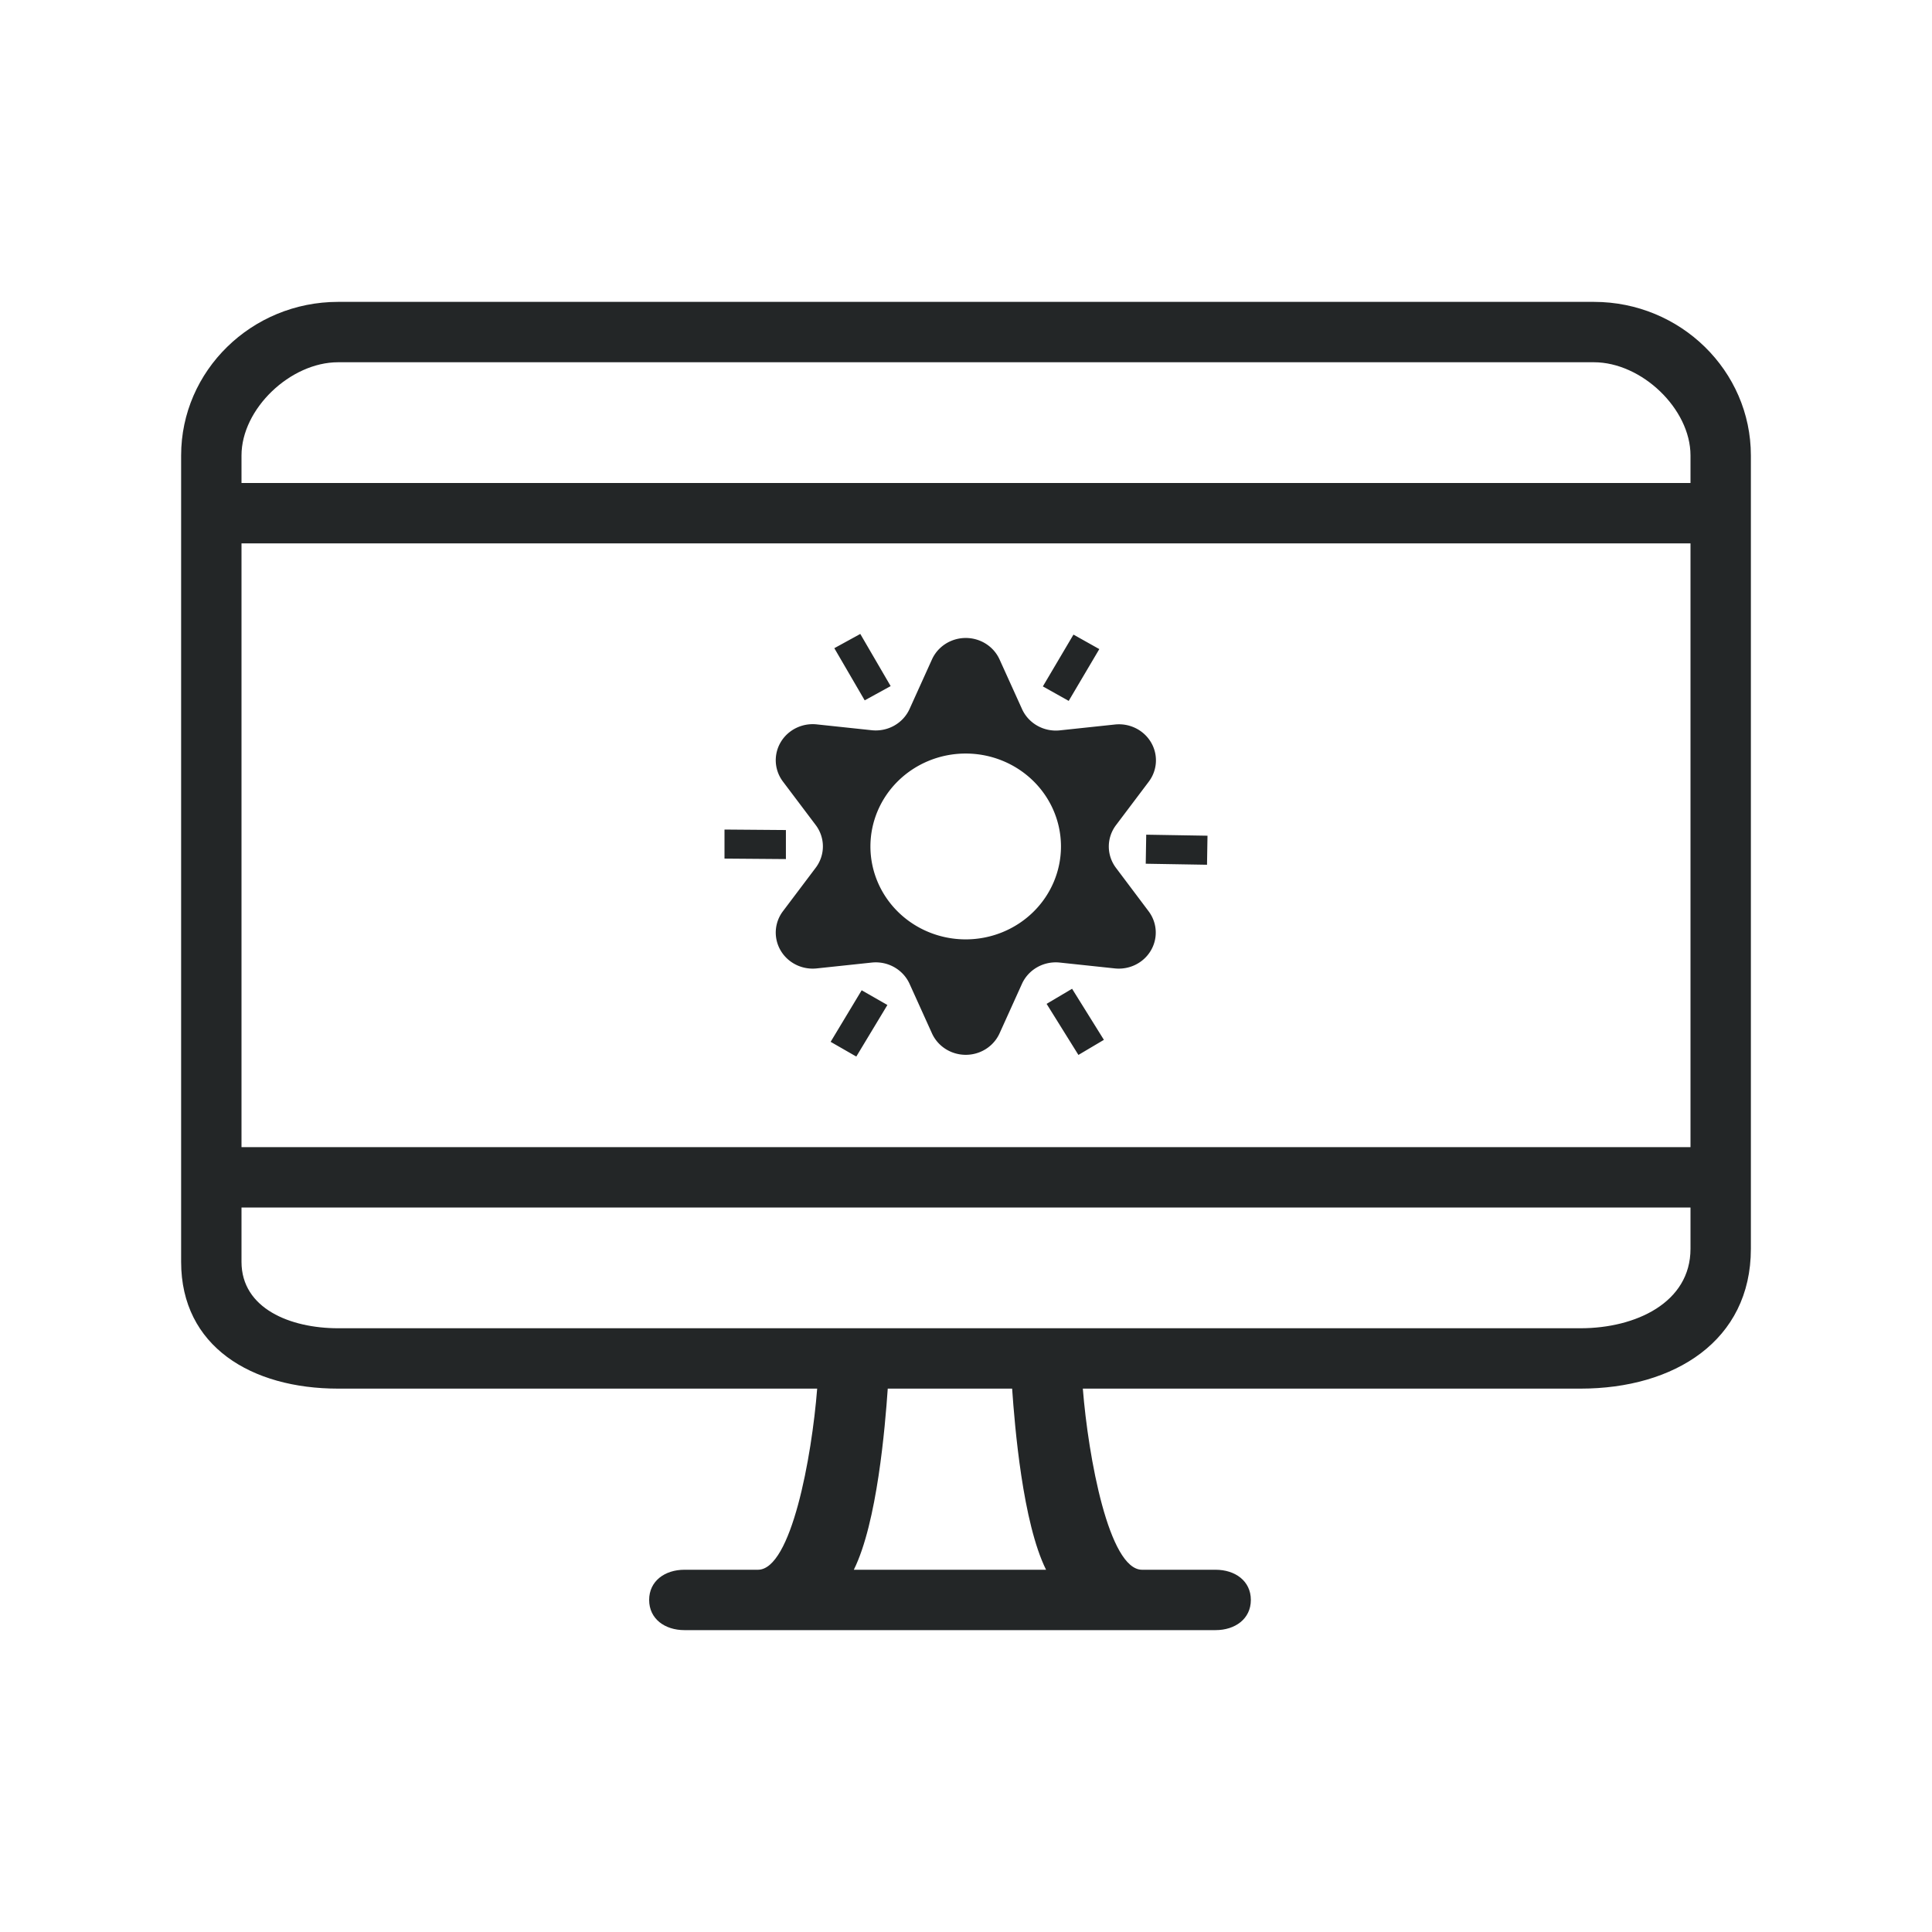 <?xml version="1.0" encoding="UTF-8" standalone="no"?>
<svg
   width="32"
   height="32"
   version="1.1"
   id="svg12"
   sodipodi:docname="video.svg"
   inkscape:version="1.2 (dc2aedaf03, 2022-05-15)"
   xmlns:inkscape="http://www.inkscape.org/namespaces/inkscape"
   xmlns:sodipodi="http://sodipodi.sourceforge.net/DTD/sodipodi-0.dtd"
   xmlns="http://www.w3.org/2000/svg"
   xmlns:svg="http://www.w3.org/2000/svg"
   xmlns:rdf="http://www.w3.org/1999/02/22-rdf-syntax-ns#"
   xmlns:cc="http://creativecommons.org/ns#"
   xmlns:dc="http://purl.org/dc/elements/1.1/">
  <defs
     id="defs16" />
  <sodipodi:namedview
     pagecolor="#ffffff"
     bordercolor="#666666"
     borderopacity="1"
     objecttolerance="10"
     gridtolerance="10"
     guidetolerance="10"
     inkscape:pageopacity="0"
     inkscape:pageshadow="2"
     inkscape:window-width="1920"
     inkscape:window-height="1002"
     id="namedview14"
     showgrid="false"
     inkscape:zoom="6.9384855"
     inkscape:cx="37.616278"
     inkscape:cy="23.420097"
     inkscape:window-x="0"
     inkscape:window-y="0"
     inkscape:window-maximized="1"
     inkscape:current-layer="svg12"
     inkscape:document-rotation="0"
     inkscape:pagecheckerboard="0"
     inkscape:lockguides="true"
     inkscape:showpageshadow="2"
     inkscape:deskcolor="#d1d1d1">
    <inkscape:grid
       type="xygrid"
       id="grid988"
       originx="0"
       originy="0" />
  </sodipodi:namedview>
  <g
     id="video-display-brightness"
     style="fill:#232627;fill-opacity:1">
    <rect
       style="opacity:0.001;fill:#232627;fill-opacity:1"
       width="32"
       height="32"
       x="0"
       y="0"
       id="rect7" />
    <path
       d="M 26.4,5 H 5.6 C 4.166,5 3,6.141 3,7.544 V 20.9 C 3,22.303 4.166,23 5.6,23 h 7.935 c -0.089,1.133 -0.43,3 -0.981,3 h -1.218 c -0.322,0 -0.584,0.185 -0.584,0.5 0,0.315 0.261,0.5 0.584,0.5 h 8.798 c 0.322,0 0.584,-0.185 0.584,-0.5 0,-0.315 -0.261,-0.5 -0.584,-0.5 h -1.218 c -0.549,0 -0.891,-1.867 -0.981,-3 h 8.244 C 27.734,23 29,22.206 29,20.684 V 7.544 C 29,6.141 27.834,5 26.4,5 Z M 4,9 H 28 V 19 H 4 Z M 5.6,6 H 26.4 C 27.19,6 28,6.771 28,7.544 V 8 H 4 V 7.544 C 4,6.771 4.81,6 5.6,6 Z M 17.326,26 h -3.184 c 0.387,-0.78 0.518,-2.368 0.562,-3 h 2.06 c 0.044,0.632 0.175,2.22 0.562,3 z m 8.852,-4 H 5.6 C 4.81,22 4,21.674 4,20.9 V 20 h 24 v 0.684 C 28,21.576 27.091,22 26.179,22 Z"
       id="path4-3"
       style="fill:#232627;fill-opacity:1;stroke-width:0.289"
       sodipodi:nodetypes="ssssscsssssssscsssscccccsssccsscccccsssccss" />
    <path
       d="m 18.483,14.373 a 0.612,0.597 0 0 1 0,-0.704 l 0.545,-0.723 A 0.612,0.597 0 0 0 18.468,12 l -0.913,0.097 A 0.612,0.597 0 0 1 16.927,11.742 L 16.556,10.923 a 0.612,0.597 0 0 0 -1.12,0 l -0.371,0.82 a 0.612,0.597 0 0 1 -0.625,0.352 l -0.913,-0.097 a 0.612,0.597 0 0 0 -0.56,0.946 l 0.545,0.723 a 0.612,0.597 0 0 1 0,0.704 l -0.545,0.723 a 0.612,0.597 0 0 0 0.56,0.946 l 0.913,-0.097 a 0.612,0.597 0 0 1 0.625,0.352 l 0.371,0.82 a 0.612,0.597 0 0 0 1.12,0 l 0.371,-0.82 a 0.612,0.597 0 0 1 0.625,-0.352 l 0.913,0.097 a 0.612,0.597 0 0 0 0.56,-0.946 z m -2.484,1.186 a 1.578,1.539 0 1 1 1.574,-1.539 1.578,1.539 0 0 1 -1.574,1.539 z m 1.702,-3.95 -0.428,-0.24 0.507,-0.858 0.428,0.24 z m -4.684,2.139 V 14.229 L 12,14.221 v -0.481 z m 5.96,0.558 0.008,-0.481 L 20,13.842 19.992,14.323 Z M 14.752,11.364 14.322,11.6 13.819,10.736 14.249,10.5 Z m -0.48,5.038 0.426,0.244 -0.515,0.854 -0.425,-0.244 z m 3.063,0.225 0.422,-0.25 0.527,0.846 -0.422,0.25 z"
       id="path4"
       style="fill:#232627;fill-opacity:1;stroke-width:0.135" />
  </g>
  <g
     id="22-22-video-display-brightness"
     style="fill:#232627;fill-opacity:1">
    <rect
       style="opacity:0.001;fill:#232627;fill-opacity:1"
       width="22"
       height="22"
       x="32"
       y="10"
       id="rect2" />
    <path
       d="m 44.862,19.766 a 0.459,0.426 0 0 1 0,-0.503 l 0.409,-0.516 a 0.459,0.426 0 0 0 -0.42,-0.676 l -0.685,0.069 a 0.459,0.426 0 0 1 -0.471,-0.253 l -0.278,-0.586 a 0.459,0.426 0 0 0 -0.84,0 l -0.278,0.586 a 0.459,0.426 0 0 1 -0.469,0.251 l -0.685,-0.069 a 0.459,0.426 0 0 0 -0.42,0.676 l 0.409,0.516 a 0.459,0.426 0 0 1 0,0.503 l -0.409,0.516 a 0.459,0.426 0 0 0 0.42,0.676 l 0.685,-0.069 a 0.459,0.426 0 0 1 0.469,0.251 l 0.278,0.586 a 0.459,0.426 0 0 0 0.84,0 l 0.278,-0.586 a 0.459,0.426 0 0 1 0.469,-0.251 l 0.685,0.069 a 0.459,0.426 0 0 0 0.42,-0.676 z m -1.863,0.847 a 1.183,1.099 0 1 1 1.18,-1.099 1.183,1.099 0 0 1 -1.18,1.099 z m 1.276,-2.821 -0.321,-0.172 0.38,-0.613 0.321,0.172 z m -3.513,1.528 v 0.344 L 40,19.657 v -0.344 z m 4.47,0.399 0.006,-0.344 L 46,19.387 45.994,19.731 Z m -3.168,-2.102 -0.323,0.169 L 41.364,17.169 41.687,17 Z m -0.36,3.598 0.32,0.175 L 41.638,22 41.319,21.825 Z m 2.297,0.16 0.317,-0.178 0.395,0.604 -0.317,0.178 z"
       id="path4-5"
       style="fill:#232627;fill-opacity:1;stroke-width:0.098" />
    <path
       d="M 51,13 H 35 c -1.103,0 -2,0.73 -2,1.75 v 9.65 c 0,1.02 0.897,1.6 2,1.6 h 6.104 c -0.069,0.824 -0.331,2.273 -0.755,2.273 h -0.937 c -0.248,0 -0.449,0.134 -0.449,0.364 0,0.229 0.201,0.364 0.449,0.364 h 6.768 c 0.248,0 0.449,-0.134 0.449,-0.364 0,-0.229 -0.201,-0.364 -0.449,-0.364 h -0.937 c -0.423,0 -0.685,-1.448 -0.754,-2.273 H 51 c 1.197,0 2,-0.493 2,-1.6 v -9.65 c 0,-1.02 -0.897,-1.75 -2,-1.75 z m -17,3 18,9e-4 v 6.999 H 34 Z m 1.1,-2 h 15.8 c 0.608,0 1.1,0.088 1.1,0.65 v 0.35 H 34 v -0.25 c 0,-0.562 0.492,-0.75 1.1,-0.75 z m 8.92,14.273 H 41.571 C 41.869,27.705 41.966,26.46 42,26 h 1.588 c 0.034,0.46 0.135,1.705 0.432,2.273 z M 50.9,25 H 35.1 c -0.608,0 -1.1,-0.074 -1.1,-0.636 v -0.364 h 18 v 0.364 c 0,0.649 -0.398,0.636 -1.1,0.636 z"
       id="path4-3-36"
       style="fill:#232627;fill-opacity:1;stroke-width:0.216"
       sodipodi:nodetypes="ssssscsssssssscsssscccccsssccsscccccsssccss" />
  </g>
</svg>
